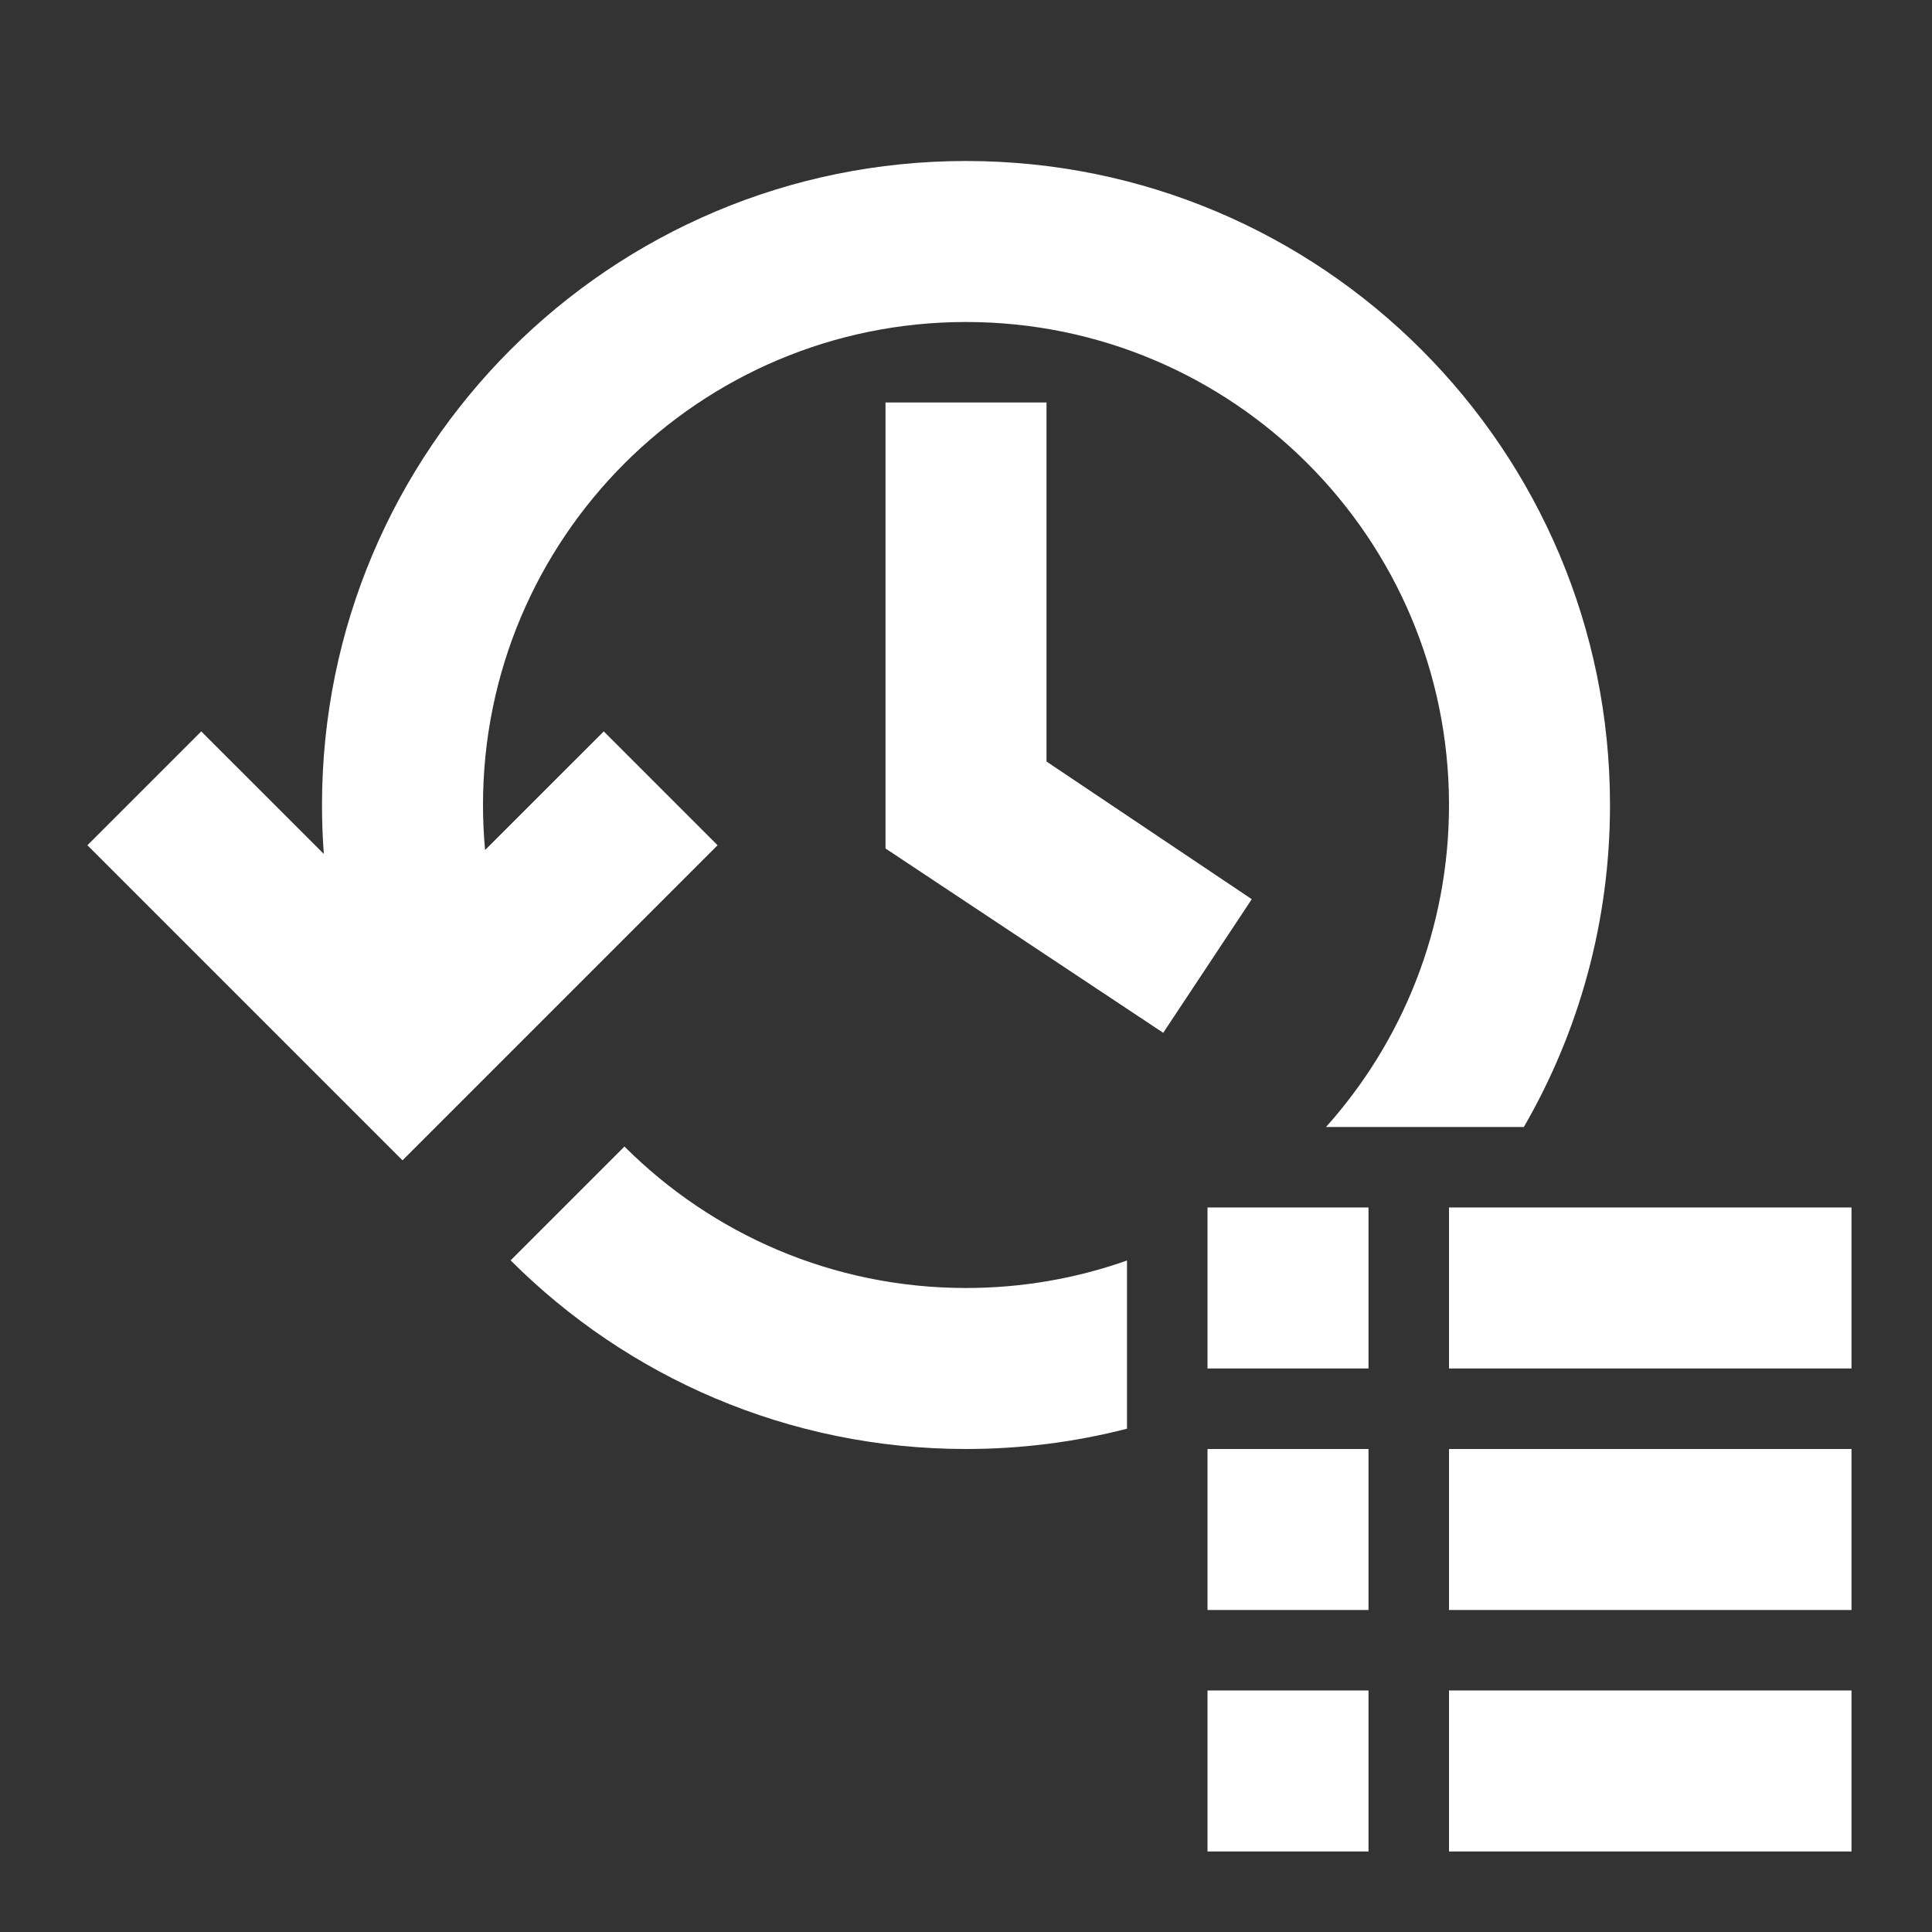 <svg width="512" height="512" viewBox="0 0 512 512" fill="none" xmlns="http://www.w3.org/2000/svg">
<rect x="0" y="0" width="512" height="512" fill="#333333" stroke="none"/>
<path fill-rule="evenodd" clip-rule="evenodd" d="M298.667 378.623C285.03 382.133 270.733 383.999 256 383.999C208.872 383.999 166.205 364.897 135.32 334.012L165.49 303.842C188.654 327.006 220.654 341.333 256 341.333C270.96 341.333 285.321 338.766 298.667 334.049V378.623ZM85.333 213.333C85.333 217.697 85.497 222.023 85.819 226.305L53.333 193.829L23.163 223.999L106.667 307.503L190.17 223.999L160 193.829L128.549 225.27C128.186 221.34 128 217.358 128 213.333C128 142.64 185.308 85.333 256 85.333C326.692 85.333 384 142.64 384 213.333C384 246.116 371.676 276.02 351.407 298.666H403.835C418.356 273.563 426.667 244.419 426.667 213.333C426.667 119.076 350.257 42.666 256 42.666C161.743 42.666 85.333 119.076 85.333 213.333ZM234.667 224.853V106.666H277.333V201.813L331.733 238.293L308.267 273.706L234.667 224.853ZM490.667 319.999V362.666H384V319.999H490.667ZM362.667 319.999V362.666H320V319.999H362.667ZM490.667 426.666V383.999H384V426.666H490.667ZM362.667 383.999V426.666H320V383.999H362.667ZM490.667 490.666V447.999H384V490.666H490.667ZM362.667 447.999V490.666H320V447.999H362.667Z" fill="white"/>
</svg>
